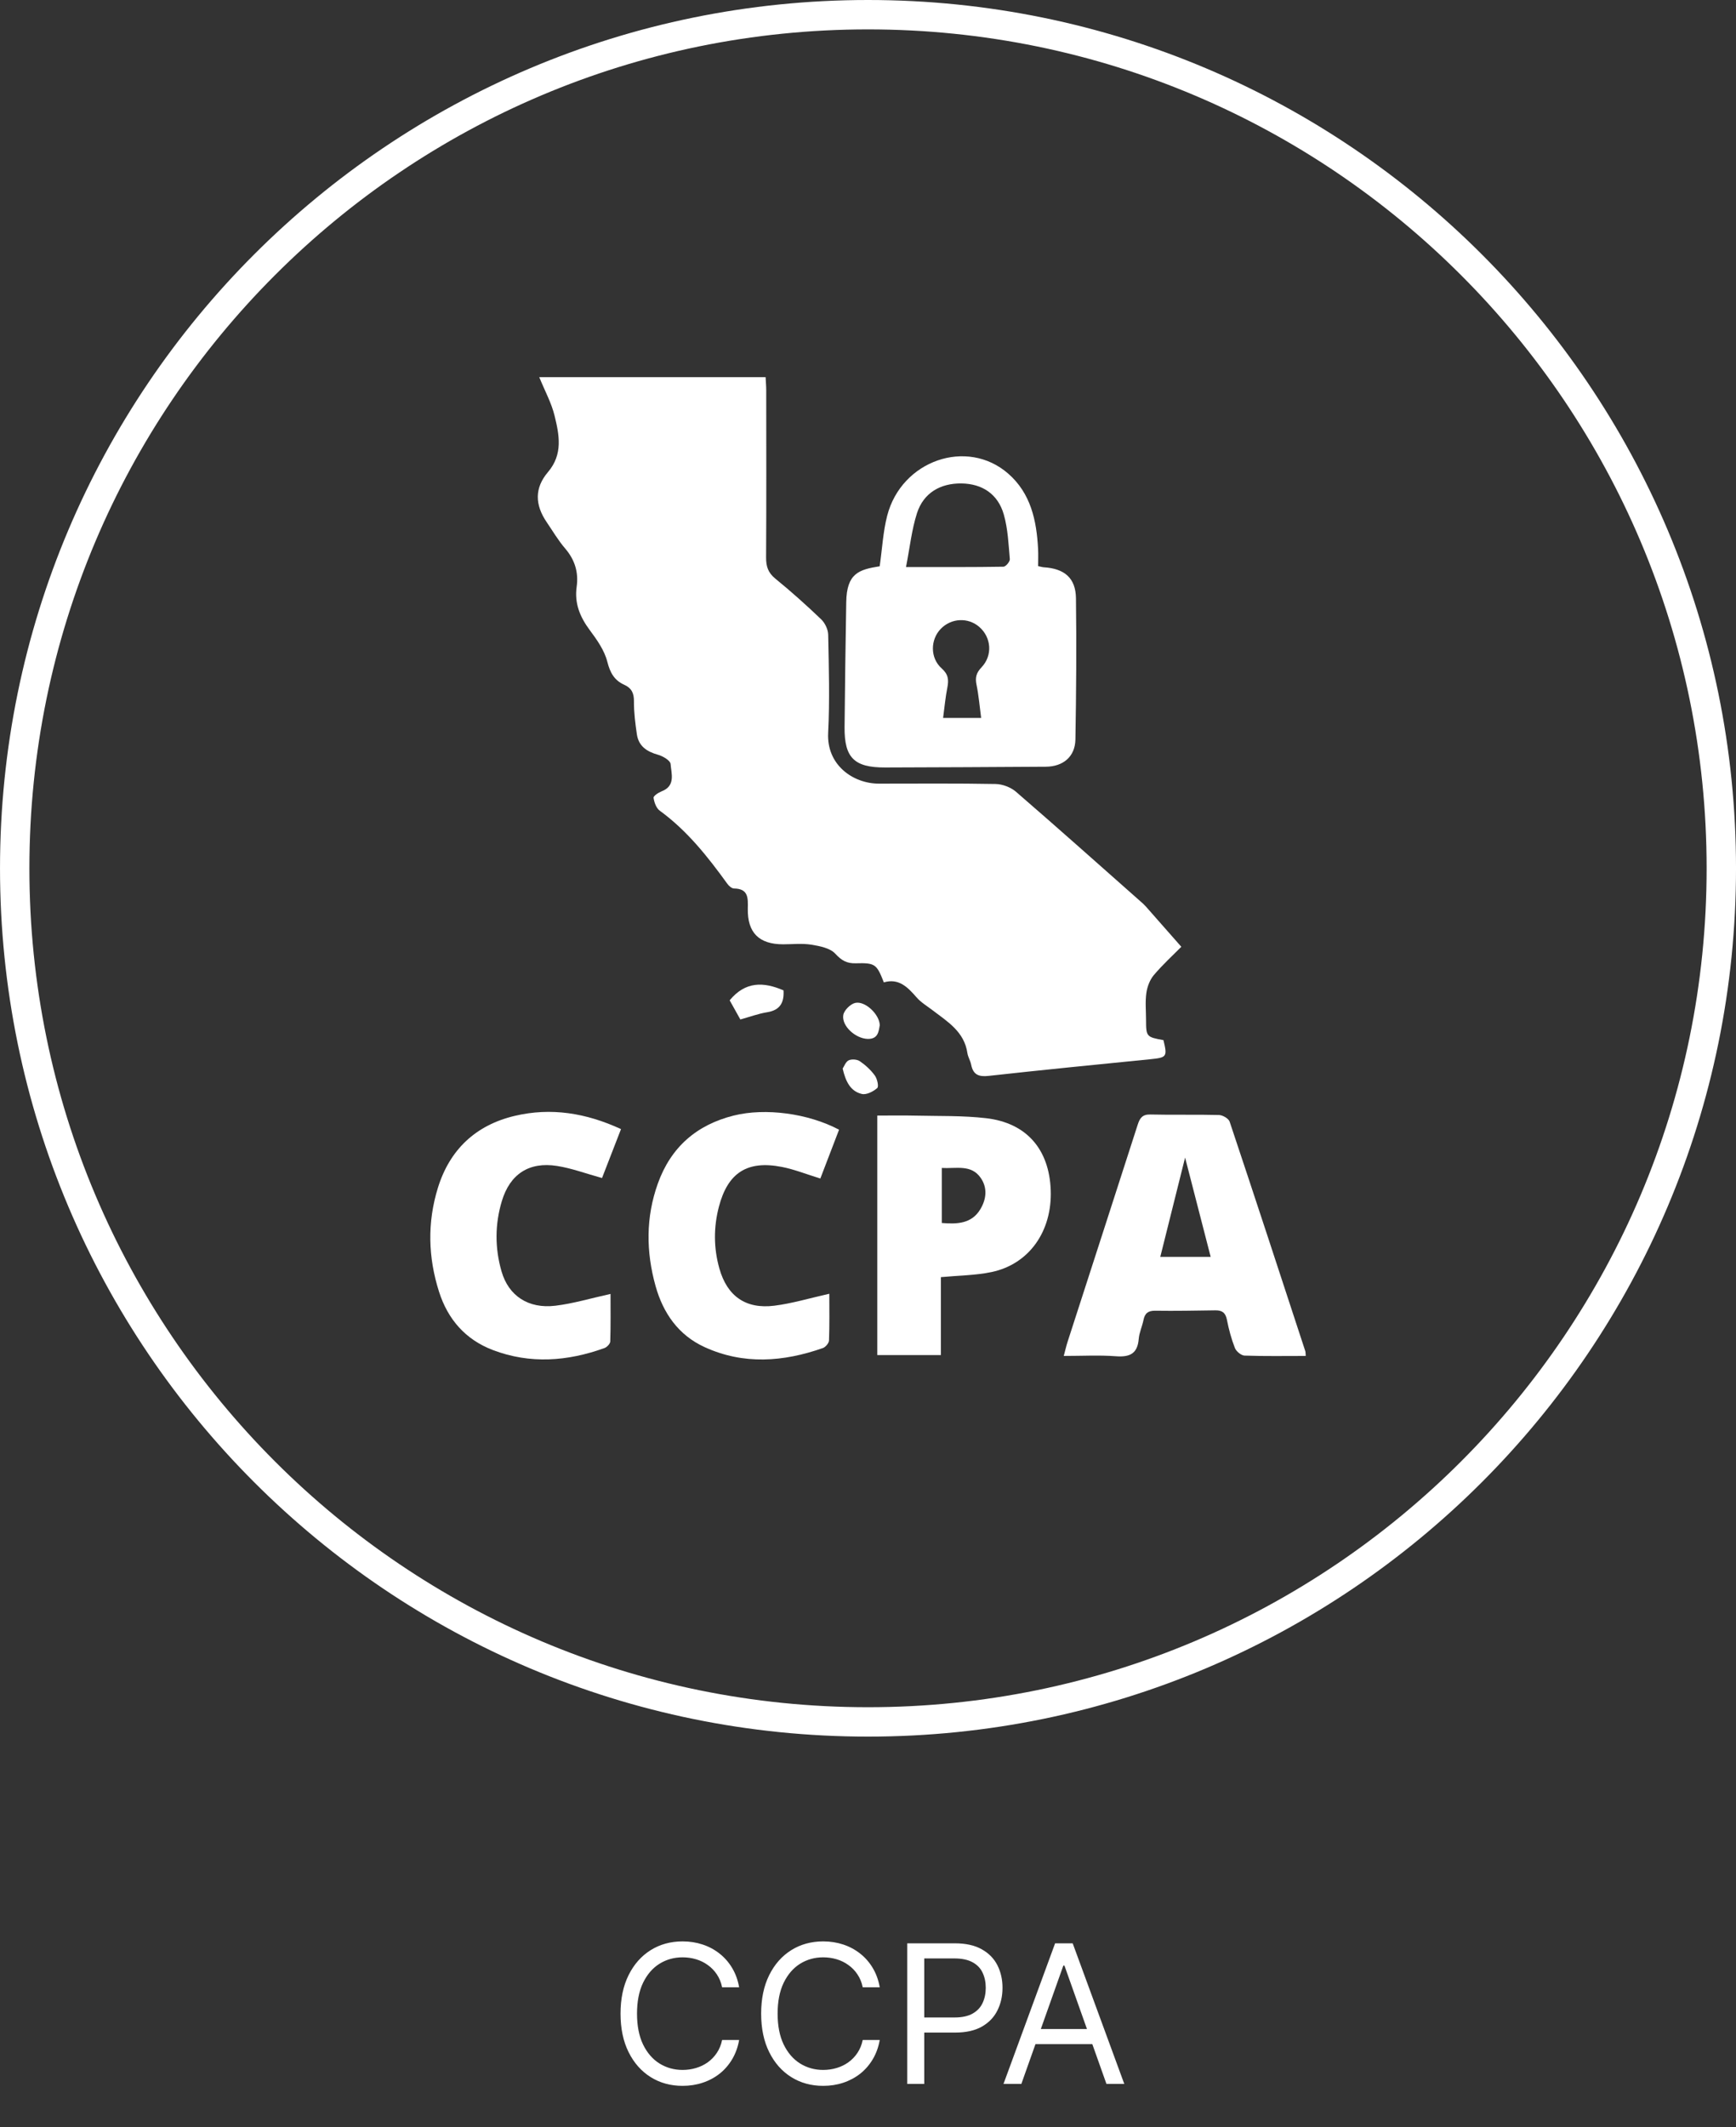 <svg width="160" height="196" viewBox="0 0 160 196" fill="none" xmlns="http://www.w3.org/2000/svg">
<rect x="0" y="0" width="160" height="196" fill="#333333" stroke="none"/>
<path d="M80.001 158.646C123.436 158.646 158.647 123.435 158.647 80C158.647 36.565 123.436 1.354 80.001 1.354C36.566 1.354 1.355 36.565 1.355 80C1.355 123.435 36.566 158.646 80.001 158.646Z" stroke="white" stroke-width="2.708" stroke-miterlimit="10"/>
<path d="M49.7 34.746H70.562C70.583 35.173 70.62 35.571 70.62 35.968C70.624 41.099 70.638 46.23 70.608 51.36C70.603 52.174 70.784 52.76 71.449 53.303C72.909 54.493 74.317 55.752 75.679 57.055C76.035 57.395 76.321 57.993 76.331 58.479C76.39 61.496 76.48 64.521 76.327 67.531C76.178 70.476 78.617 72.199 81.012 72.2C84.596 72.201 88.18 72.165 91.763 72.233C92.401 72.245 93.162 72.535 93.645 72.953C97.496 76.281 101.295 79.671 105.109 83.043C105.278 83.192 105.451 83.341 105.6 83.51C106.657 84.703 107.708 85.9 108.878 87.231C108.145 87.972 107.183 88.849 106.347 89.834C105.975 90.272 105.737 90.91 105.655 91.488C105.539 92.302 105.624 93.144 105.626 93.974C105.629 95.507 105.667 95.55 107.231 95.831C107.602 97.381 107.543 97.439 105.964 97.596C101.013 98.089 96.061 98.578 91.115 99.126C90.196 99.228 89.69 99.013 89.508 98.091C89.436 97.724 89.213 97.385 89.16 97.019C88.874 95.058 87.339 94.135 85.954 93.08C85.448 92.694 84.88 92.357 84.47 91.885C83.65 90.94 82.828 90.107 81.46 90.509C80.797 88.824 80.665 88.702 78.871 88.751C78.047 88.773 77.562 88.496 76.985 87.868C76.506 87.346 75.552 87.163 74.774 87.037C73.928 86.901 73.043 87.002 72.176 87.002C69.965 87.002 68.882 85.941 68.922 83.722C68.939 82.758 68.998 81.877 67.65 81.86C67.442 81.857 67.181 81.627 67.04 81.433C65.233 78.933 63.333 76.53 60.804 74.689C60.483 74.456 60.295 73.924 60.236 73.503C60.212 73.338 60.684 73.023 60.981 72.908C62.286 72.401 61.874 71.278 61.805 70.387C61.78 70.067 61.095 69.663 60.645 69.538C59.612 69.251 58.855 68.745 58.696 67.642C58.551 66.639 58.42 65.622 58.428 64.612C58.435 63.865 58.207 63.394 57.542 63.095C56.618 62.681 56.23 61.984 55.972 60.963C55.707 59.915 55.01 58.934 54.345 58.04C53.449 56.834 52.936 55.581 53.148 54.066C53.336 52.728 52.979 51.569 52.081 50.525C51.446 49.786 50.945 48.93 50.393 48.12C49.293 46.509 49.252 44.966 50.506 43.492C51.909 41.844 51.542 40.05 51.107 38.279C50.824 37.124 50.231 36.047 49.7 34.746V34.746Z" fill="white"/>
<path d="M81.078 52.173C81.31 50.546 81.387 48.99 81.769 47.513C83.085 42.418 89.127 40.328 92.921 43.635C95.006 45.453 95.539 47.953 95.675 50.576C95.702 51.094 95.679 51.614 95.679 52.159C95.926 52.211 96.065 52.257 96.207 52.266C98.112 52.386 99.143 53.257 99.167 55.123C99.223 59.457 99.191 63.792 99.117 68.126C99.089 69.711 97.991 70.632 96.382 70.641C91.444 70.671 86.506 70.7 81.569 70.711C78.729 70.718 77.816 69.814 77.84 67C77.873 63.157 77.932 59.313 77.995 55.47C78.038 52.818 79.164 52.477 81.078 52.173H81.078ZM83.503 52.245C86.773 52.245 89.63 52.26 92.485 52.213C92.695 52.21 93.091 51.74 93.072 51.516C92.951 50.137 92.893 48.721 92.516 47.403C91.975 45.513 90.527 44.572 88.626 44.542C86.663 44.513 85.113 45.42 84.514 47.283C84.028 48.796 83.862 50.411 83.503 52.245ZM90.428 66.144C90.284 65.066 90.203 64.063 90.001 63.086C89.865 62.431 89.974 61.996 90.457 61.49C91.505 60.39 91.37 58.737 90.266 57.769C89.232 56.862 87.672 56.937 86.703 57.941C85.741 58.938 85.712 60.622 86.79 61.581C87.407 62.129 87.453 62.642 87.312 63.355C87.132 64.257 87.052 65.178 86.922 66.144L90.428 66.144Z" fill="white"/>
<path d="M120.344 124.928C118.395 124.928 116.548 124.961 114.704 124.896C114.391 124.884 113.939 124.507 113.816 124.195C113.488 123.358 113.252 122.475 113.079 121.591C112.953 120.942 112.631 120.716 112.013 120.726C110.166 120.753 108.319 120.789 106.473 120.762C105.814 120.753 105.515 121 105.391 121.616C105.272 122.205 105 122.774 104.951 123.365C104.838 124.735 104.111 125.051 102.842 124.956C101.306 124.84 99.755 124.928 98.043 124.928C98.175 124.435 98.268 124.019 98.398 123.616C100.551 116.95 102.712 110.287 104.858 103.619C105.049 103.028 105.281 102.664 106.019 102.683C108.13 102.735 110.243 102.674 112.353 102.73C112.695 102.74 113.234 103.054 113.332 103.345C115.685 110.381 117.991 117.432 120.302 124.481C120.336 124.583 120.324 124.698 120.344 124.928ZM109.225 106.653C108.43 109.834 107.688 112.805 106.938 115.803H111.584C110.8 112.763 110.042 109.82 109.225 106.653Z" fill="white"/>
<path d="M86.717 117.668V124.845H80.856V102.782C82.041 102.782 83.197 102.759 84.351 102.787C86.532 102.839 88.73 102.773 90.89 103.024C94.615 103.456 96.703 105.893 96.841 109.653C96.979 113.445 94.846 116.478 91.376 117.201C89.918 117.505 88.397 117.51 86.717 117.668H86.717ZM86.803 107.606V112.679C88.243 112.797 89.555 112.737 90.352 111.415C90.906 110.497 91.03 109.46 90.397 108.536C89.514 107.248 88.141 107.688 86.803 107.606Z" fill="white"/>
<path d="M55.487 108.536C54.014 108.131 52.696 107.635 51.334 107.422C48.761 107.019 47.001 108.172 46.252 110.663C45.608 112.805 45.604 114.989 46.225 117.14C46.873 119.385 48.689 120.601 51.181 120.302C52.844 120.102 54.471 119.609 56.27 119.214C56.27 120.622 56.292 122.108 56.245 123.593C56.238 123.807 55.939 124.12 55.708 124.203C52.306 125.427 48.858 125.69 45.427 124.385C42.915 123.429 41.279 121.57 40.464 119.012C39.451 115.836 39.373 112.627 40.358 109.442C41.449 105.914 43.85 103.661 47.432 102.811C50.774 102.018 54.007 102.537 57.236 104.028C56.639 105.567 56.059 107.061 55.486 108.536L55.487 108.536Z" fill="white"/>
<path d="M77.332 104.084C76.74 105.629 76.165 107.127 75.607 108.581C74.347 108.195 73.222 107.74 72.053 107.512C68.876 106.892 67.08 108.042 66.259 111.176C65.763 113.066 65.768 114.986 66.301 116.871C67.02 119.418 68.729 120.631 71.369 120.299C73.027 120.09 74.649 119.597 76.433 119.199C76.433 120.602 76.46 122.053 76.406 123.502C76.397 123.749 76.086 124.116 75.836 124.203C72.2 125.476 68.539 125.758 64.944 124.116C62.529 123.012 61.121 120.992 60.42 118.485C59.538 115.325 59.512 112.165 60.63 109.045C61.831 105.696 64.198 103.634 67.633 102.778C70.527 102.057 74.475 102.57 77.332 104.084Z" fill="white"/>
<path d="M67.25 92.162C68.701 90.405 70.374 90.451 72.214 91.247C72.277 92.321 71.94 93.062 70.711 93.26C69.903 93.39 69.122 93.681 68.234 93.927C67.9 93.327 67.576 92.747 67.25 92.162Z" fill="white"/>
<path d="M81.084 94.458C80.98 95.036 80.933 95.746 79.962 95.718C78.859 95.686 77.557 94.535 77.721 93.521C77.792 93.083 78.382 92.497 78.829 92.4C79.744 92.201 81.067 93.471 81.084 94.458Z" fill="white"/>
<path d="M77.664 98.453C77.802 98.249 77.941 97.826 78.219 97.693C78.497 97.561 78.996 97.6 79.252 97.776C79.773 98.134 80.264 98.586 80.633 99.096C80.852 99.398 81.008 100.109 80.851 100.247C80.484 100.568 79.856 100.89 79.433 100.791C78.373 100.544 77.936 99.624 77.664 98.453Z" fill="white"/>
<path d="M68.123 183.094H66.554C66.461 182.643 66.299 182.246 66.067 181.905C65.839 181.563 65.561 181.276 65.232 181.044C64.907 180.808 64.547 180.631 64.15 180.513C63.754 180.395 63.341 180.336 62.911 180.336C62.126 180.336 61.416 180.534 60.779 180.93C60.146 181.327 59.642 181.911 59.267 182.683C58.896 183.454 58.711 184.401 58.711 185.523C58.711 186.644 58.896 187.591 59.267 188.363C59.642 189.135 60.146 189.719 60.779 190.115C61.416 190.511 62.126 190.71 62.911 190.71C63.341 190.71 63.754 190.651 64.15 190.532C64.547 190.414 64.907 190.239 65.232 190.007C65.561 189.771 65.839 189.482 66.067 189.141C66.299 188.795 66.461 188.399 66.554 187.952H68.123C68.005 188.614 67.79 189.206 67.478 189.729C67.165 190.252 66.778 190.697 66.314 191.064C65.85 191.426 65.329 191.703 64.751 191.892C64.178 192.082 63.564 192.177 62.911 192.177C61.806 192.177 60.823 191.907 59.963 191.367C59.103 190.828 58.426 190.06 57.932 189.065C57.439 188.07 57.192 186.889 57.192 185.523C57.192 184.156 57.439 182.976 57.932 181.98C58.426 180.985 59.103 180.218 59.963 179.678C60.823 179.138 61.806 178.868 62.911 178.868C63.564 178.868 64.178 178.963 64.751 179.153C65.329 179.343 65.85 179.621 66.314 179.988C66.778 180.351 67.165 180.793 67.478 181.316C67.79 181.835 68.005 182.427 68.123 183.094ZM81.082 183.094H79.513C79.421 182.643 79.258 182.246 79.026 181.905C78.799 181.563 78.52 181.276 78.191 181.044C77.867 180.808 77.506 180.631 77.11 180.513C76.713 180.395 76.3 180.336 75.87 180.336C75.085 180.336 74.375 180.534 73.738 180.93C73.106 181.327 72.602 181.911 72.226 182.683C71.855 183.454 71.67 184.401 71.67 185.523C71.67 186.644 71.855 187.591 72.226 188.363C72.602 189.135 73.106 189.719 73.738 190.115C74.375 190.511 75.085 190.71 75.87 190.71C76.3 190.71 76.713 190.651 77.11 190.532C77.506 190.414 77.867 190.239 78.191 190.007C78.52 189.771 78.799 189.482 79.026 189.141C79.258 188.795 79.421 188.399 79.513 187.952H81.082C80.964 188.614 80.749 189.206 80.437 189.729C80.125 190.252 79.737 190.697 79.273 191.064C78.809 191.426 78.288 191.703 77.711 191.892C77.137 192.082 76.523 192.177 75.87 192.177C74.765 192.177 73.782 191.907 72.922 191.367C72.062 190.828 71.385 190.06 70.892 189.065C70.398 188.07 70.152 186.889 70.152 185.523C70.152 184.156 70.398 182.976 70.892 181.98C71.385 180.985 72.062 180.218 72.922 179.678C73.782 179.138 74.765 178.868 75.87 178.868C76.523 178.868 77.137 178.963 77.711 179.153C78.288 179.343 78.809 179.621 79.273 179.988C79.737 180.351 80.125 180.793 80.437 181.316C80.749 181.835 80.964 182.427 81.082 183.094ZM83.617 192V179.045H87.994C89.01 179.045 89.841 179.229 90.486 179.596C91.136 179.958 91.617 180.45 91.929 181.07C92.241 181.689 92.397 182.381 92.397 183.144C92.397 183.908 92.241 184.601 91.929 185.225C91.621 185.85 91.144 186.347 90.499 186.718C89.854 187.085 89.027 187.269 88.019 187.269H84.882V185.877H87.969C88.665 185.877 89.223 185.757 89.645 185.516C90.067 185.276 90.373 184.951 90.562 184.542C90.756 184.129 90.853 183.663 90.853 183.144C90.853 182.626 90.756 182.162 90.562 181.753C90.373 181.344 90.065 181.023 89.639 180.791C89.213 180.555 88.648 180.437 87.944 180.437H85.186V192H83.617ZM94.133 192H92.488L97.245 179.045H98.865L103.621 192H101.977L98.105 181.095H98.004L94.133 192ZM94.74 186.94H101.369V188.331H94.74V186.94Z" fill="white"/>
</svg>
